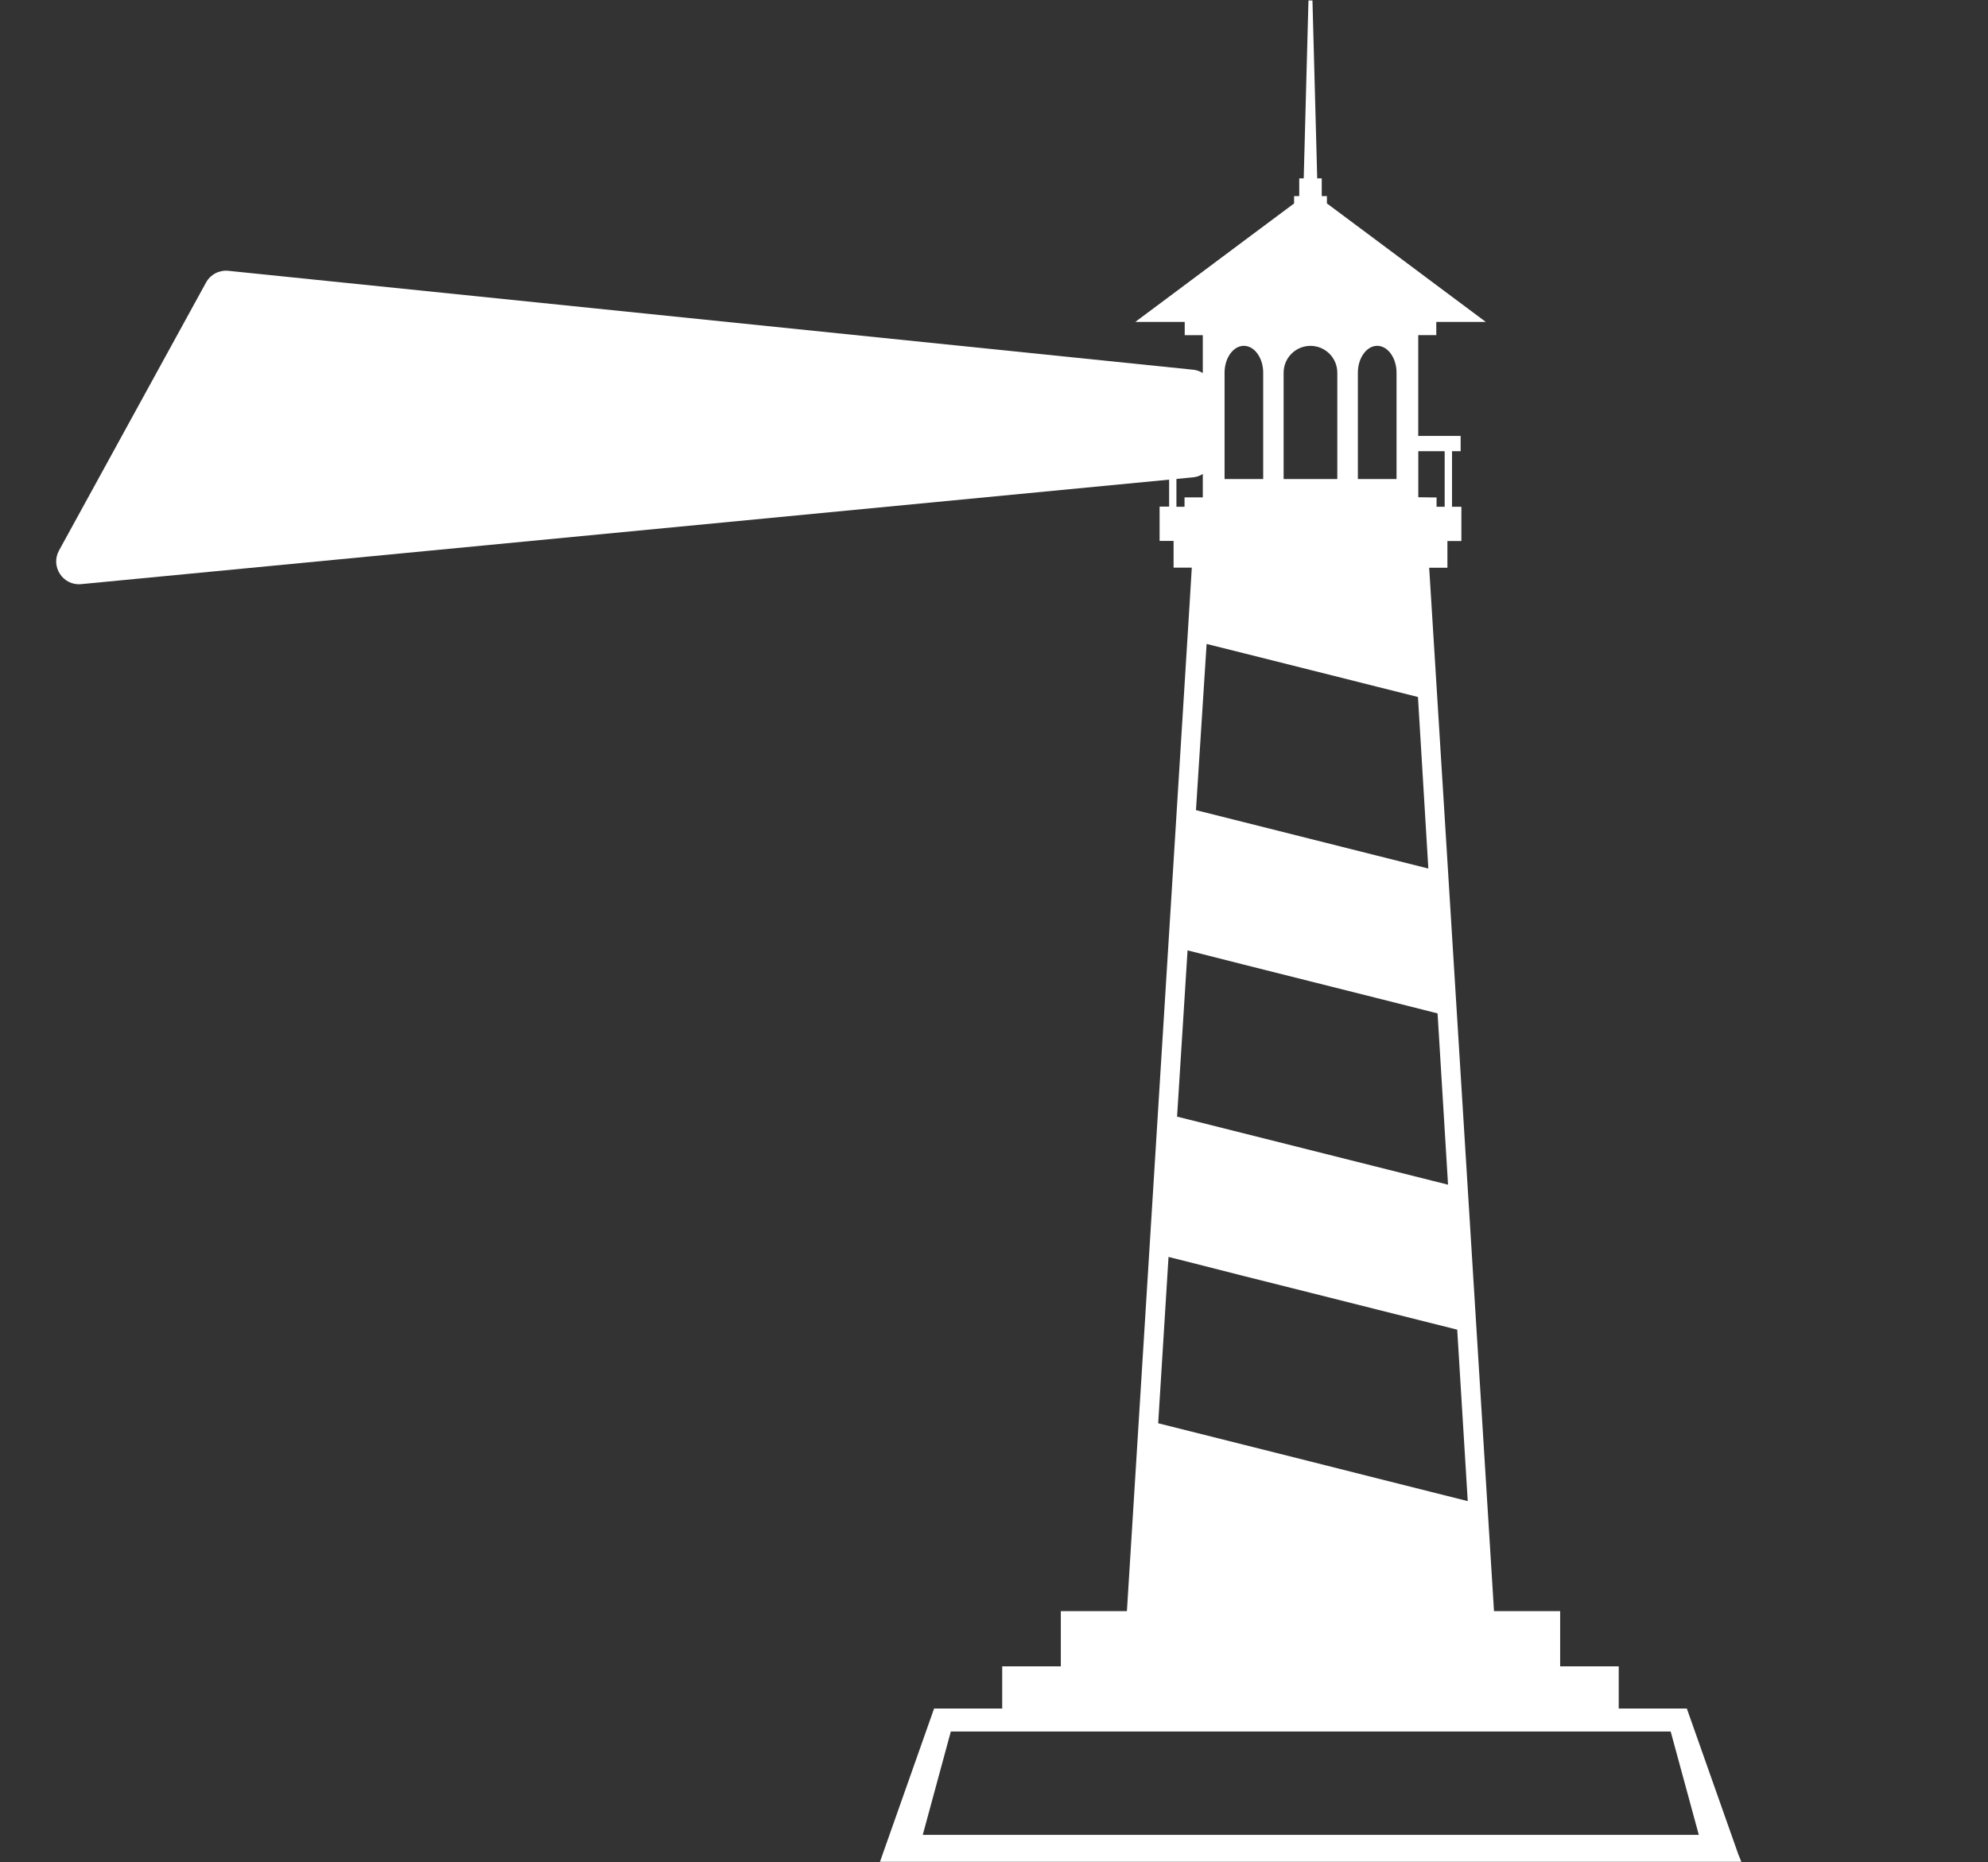 <svg xmlns="http://www.w3.org/2000/svg" width="960" height="899" fill="none" viewBox="0 0 960 899"><rect x="0" y="0" width="960" height="899" fill="#333333" stroke="none"/><mask id="mask0_428_165" style="mask-type:luminance" width="960" height="899" x="0" y="0" maskUnits="userSpaceOnUse"><path fill="#fff" d="M0.668 0H959.944V899H0.668V0Z"/></mask><g mask="url(#mask0_428_165)"><path fill="#fff" d="M257.516 981.334L421.5 908.688L426.135 895.438L451.068 824.849H483.964V804.469H512.266V777.823H544.182L574.521 290.459L575.516 274.037H566.724V261.151H559.964V244.589H564.568V217.823H560.385V210.464H580.828V161.807H572.099V155.427H548.219L574.464 135.854L600.672 116.287L624.911 98.224V94.656H627.396V86.12H629.562L631.854 0.162H633.781L636.083 86.12H638.266V94.656H640.766V98.209L665.021 116.271L691.229 135.844L717.474 155.412H693.578V161.792H684.865V210.464H705.339V217.823H701.182V244.651H705.698V261.209H698.953V274.094H690.146L691.172 290.521L721.448 777.823H753.396V804.469H781.682V824.849H814.568L839.495 895.438L845 908.688L959.943 1047.41H1.75L97.068 981.334H257.516ZM580.828 217.823H568.094V244.651H572.005V240.136H580.828V217.823ZM609.99 179.932C609.99 172.797 605.792 166.974 600.672 166.959C595.552 166.943 591.339 172.797 591.339 179.932V231.281H609.99V179.932ZM645.781 179.932C645.781 179.084 645.698 178.24 645.531 177.406C645.365 176.573 645.12 175.761 644.792 174.974C644.469 174.188 644.068 173.443 643.594 172.735C643.12 172.026 642.583 171.37 641.984 170.771C641.38 170.167 640.724 169.63 640.016 169.156C639.312 168.682 638.563 168.287 637.776 167.959C636.99 167.636 636.182 167.386 635.344 167.224C634.51 167.057 633.667 166.974 632.818 166.974C631.964 166.974 631.12 167.057 630.286 167.224C629.453 167.386 628.641 167.636 627.854 167.959C627.068 168.287 626.323 168.682 625.615 169.156C624.906 169.63 624.25 170.167 623.651 170.771C623.047 171.37 622.51 172.026 622.036 172.735C621.563 173.443 621.167 174.188 620.839 174.974C620.516 175.761 620.271 176.573 620.104 177.406C619.938 178.24 619.854 179.084 619.854 179.932V231.281H645.781V179.932ZM674.385 179.932C674.385 172.797 670.167 166.959 665.052 166.959C659.932 166.959 655.714 172.797 655.714 179.932V231.281H674.385V179.932ZM684.729 336.495L665.052 331.557L632.891 323.469L600.734 315.401L582.667 310.886L577.531 391.125L600.615 396.917L632.771 405L664.927 413.089L689.74 419.318L684.729 336.495ZM691.26 240.151H693.714V244.667H697.63V217.823H684.891V240.057L691.26 240.151ZM694.198 489.261L691.26 488.505L664.99 481.88L632.833 473.797L600.672 465.714L574.521 459.089L573.469 458.818L568.406 539.089L574.432 540.594L600.641 547.172L632.802 555.255L664.958 563.339L691.172 569.917L699.255 571.948L694.198 489.261ZM703.682 641.933L691.26 638.818L665.052 632.24L632.891 624.141L600.734 616.073L574.521 609.401L564.281 606.828L559.286 687.125L574.521 690.948L600.734 697.526L632.891 705.61L664.99 713.709L691.203 720.302L708.771 724.714L703.682 641.933ZM806.766 835.948H459.151L445.599 885.834H820.349L806.766 835.948ZM574.521 1017.94H691.26L930.266 1017.66L878.792 908.688H377.536L333.635 1018.25L574.521 1017.94Z"/></g><path fill="#fff" d="M99.491 136.395C101.618 132.519 105.858 130.293 110.256 130.744L576.121 178.488C581.733 179.063 586 183.789 586 189.43V219.506C586 225.174 581.693 229.914 576.052 230.455L39.197 282.012C30.404 282.857 24.253 273.515 28.502 265.771L99.491 136.395Z"/></svg>